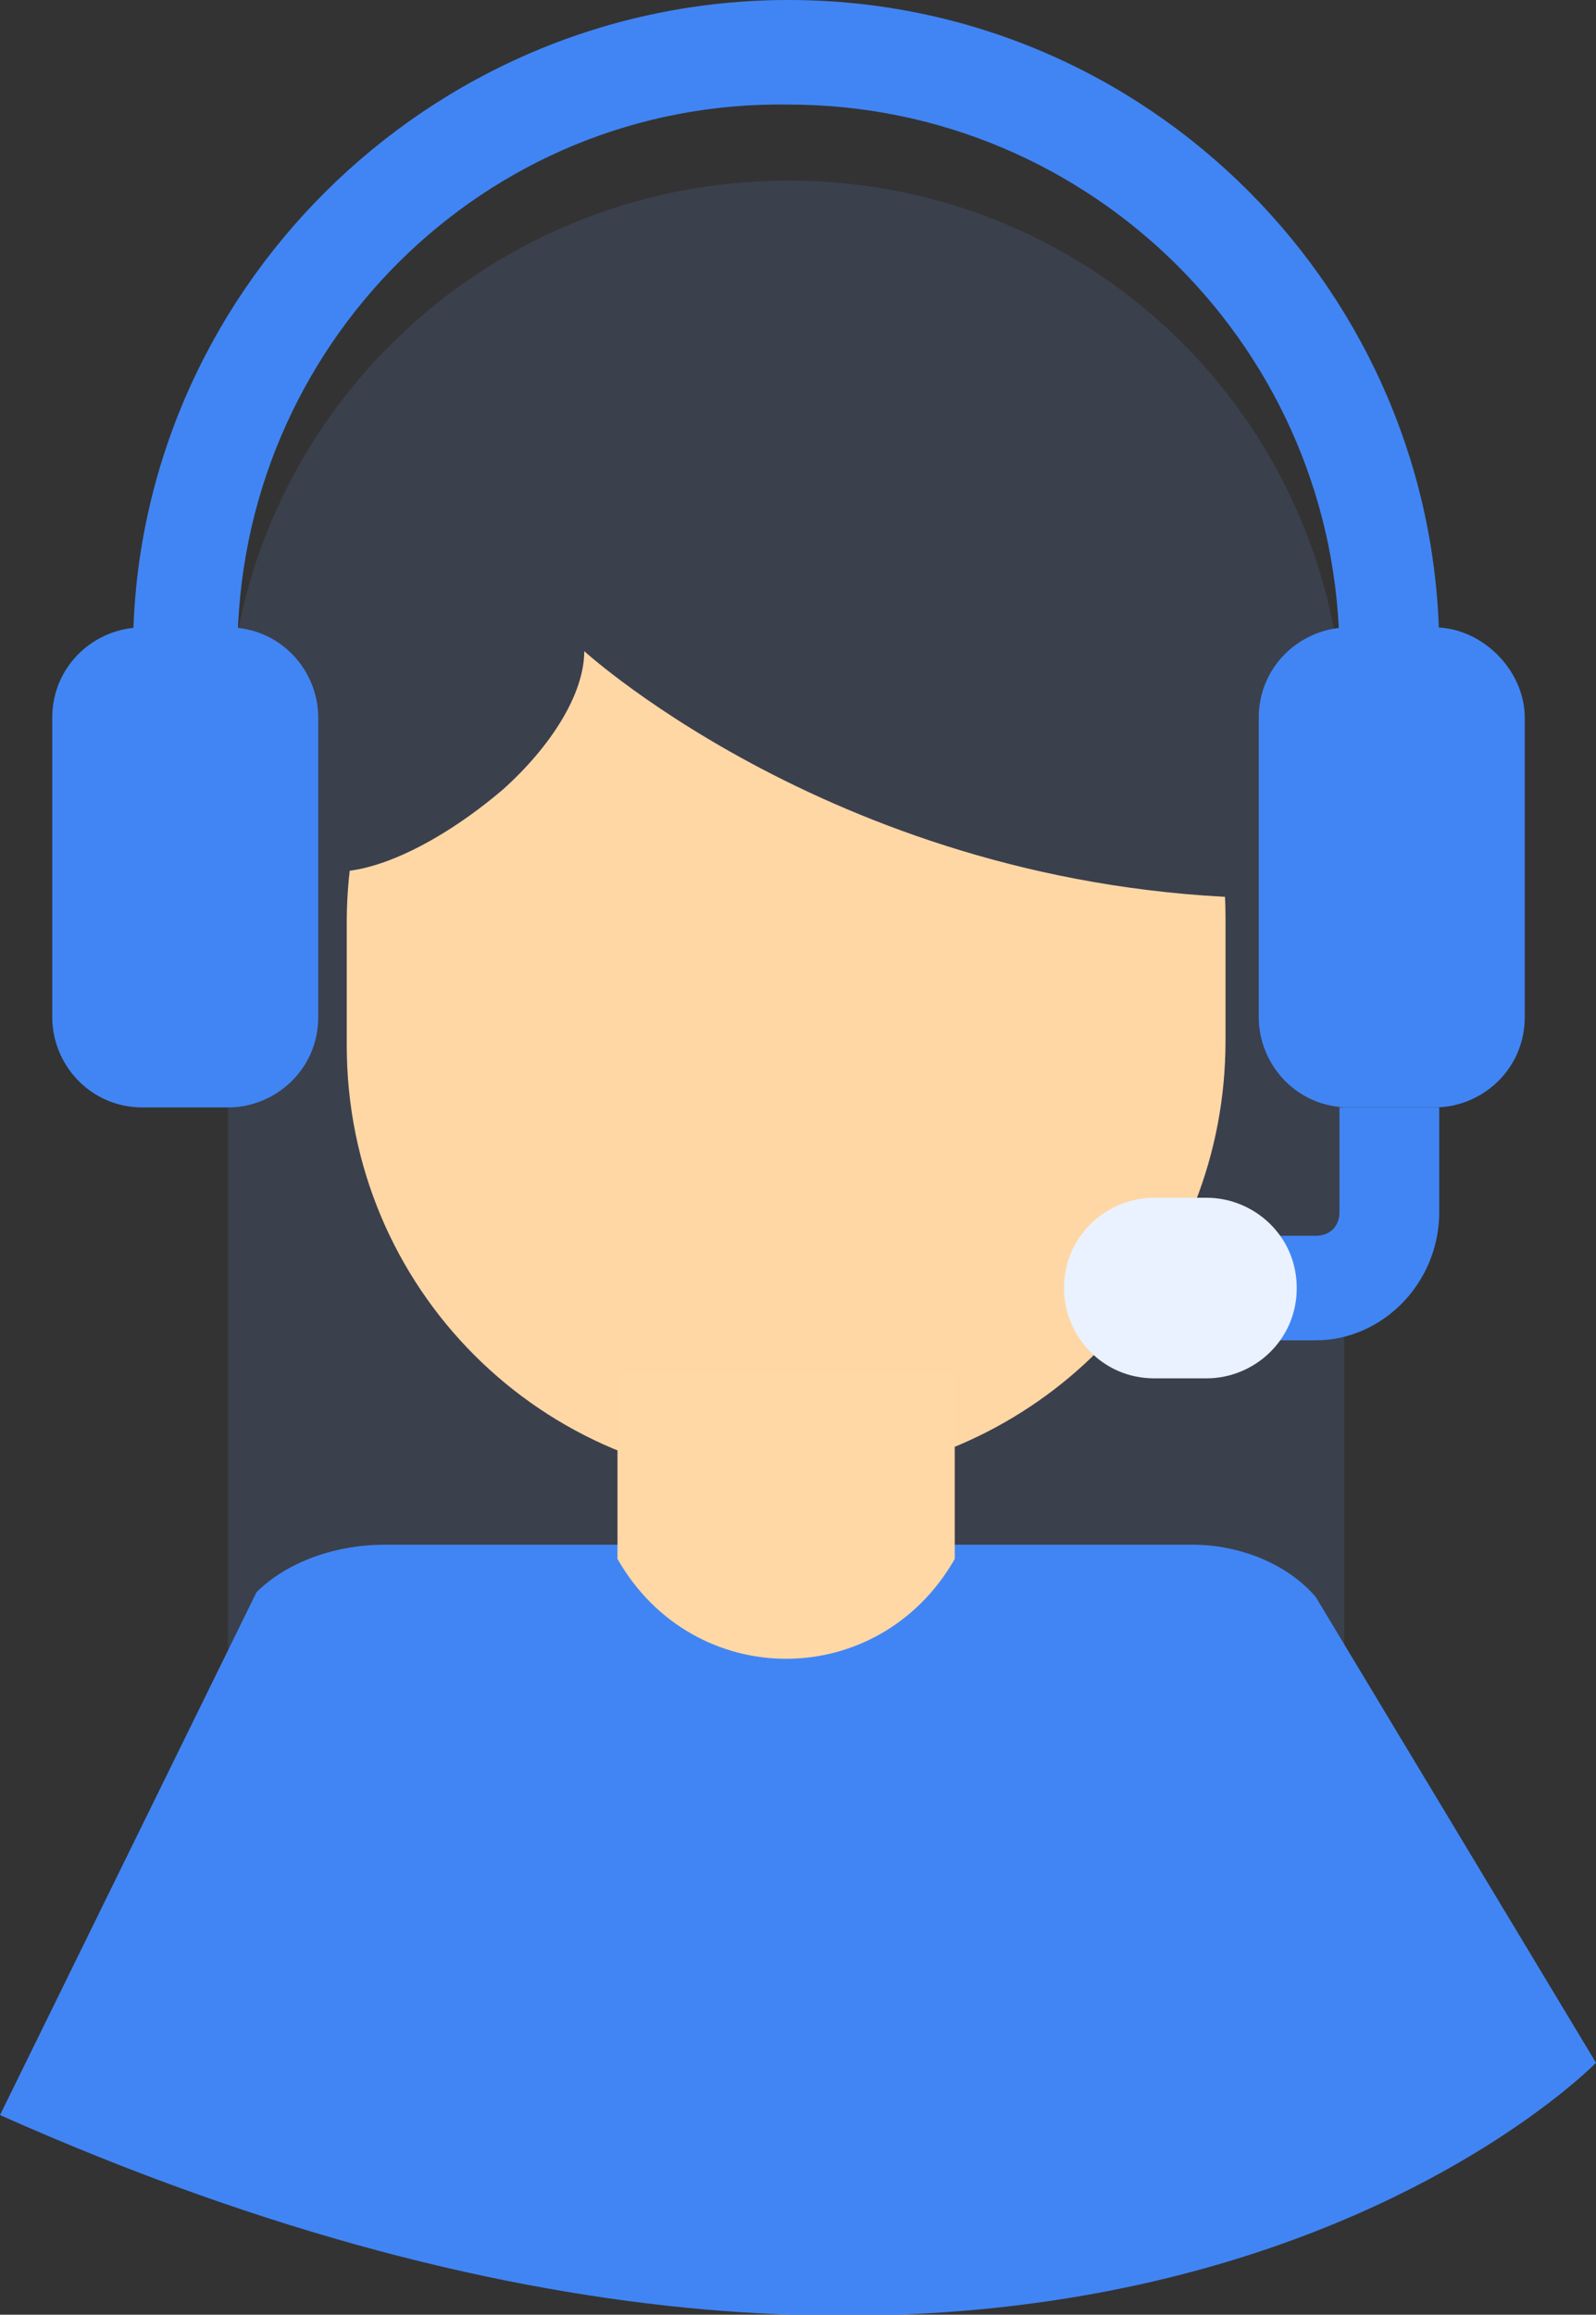 <?xml version="1.0" encoding="utf-8"?>
<!-- Generator: Adobe Illustrator 22.0.1, SVG Export Plug-In . SVG Version: 6.00 Build 0)  -->
<svg version="1.1" id="背景" xmlns="http://www.w3.org/2000/svg" xmlns:xlink="http://www.w3.org/1999/xlink" x="0px" y="0px"
	 width="33.6px" height="48.7px" viewBox="0 0 33.6 48.7" style="enable-background:new 0 0 33.6 48.7;" xml:space="preserve">
<rect x="0" y="0" width="33.6" height="48.7" fill="#333333" stroke="none"/>
<style type="text/css">
	.st0{fill:#3B404D;}
	.st1{fill:#FFD7A5;}
	.st2{fill:#4185F4;}
	.st3{fill:#E9F2FE;}
	.st4{fill:#FFD8A5;}
</style>
<path class="st0" d="M28.3,15.5V36H4.8V15.5C4.8,9,10.1,3.8,16.6,3.8S28.3,9,28.3,15.5L28.3,15.5z M28.3,15.5"/>
<path class="st1" d="M25.8,19.3v2.6c0,4.8-3.6,8.7-8.3,9.2c-0.3,0-0.6,0.1-1,0.1c-5.1,0-9.2-4.1-9.2-9.2v-2.6c0-5.1,4.1-9.2,9.2-9.2
	c0.3,0,0.7,0,1,0.1c2.2,0.2,4.1,1.2,5.6,2.7C24.8,14.4,25.8,16.8,25.8,19.3L25.8,19.3z M25.8,19.3"/>
<path class="st0" d="M27,18.9c-9,0-14.7-5.2-14.7-5.2c0,0.9-0.7,2-1.7,2.9c-1.4,1.2-3.2,2.1-4.2,1.6l-0.3-2.8l2.2-4.6l3.2-0.8l6-1.5
	l7.4,2.9L27,18.9z M27,18.9"/>
<path class="st2" d="M30.3,18.3h-2.1v-4.5c0-6.4-5.2-11.6-11.6-11.6C10.2,2.1,5,7.3,5,13.7v4.5H2.8v-4.5C2.8,6.2,9,0,16.6,0
	s13.7,6.2,13.7,13.7V18.3z M30.3,18.3"/>
<path class="st2" d="M27.7,28.2h-2.2V26h2.2c0.3,0,0.5-0.2,0.5-0.5v-2.2h2.1v2.2C30.3,27,29.1,28.2,27.7,28.2L27.7,28.2z M27.7,28.2
	"/>
<path class="st2" d="M30.2,13.2h-1.8c-1,0-1.9,0.8-1.9,1.9v6.3c0,1,0.8,1.9,1.9,1.9h1.8c1,0,1.9-0.8,1.9-1.9v-6.3
	C32.1,14.1,31.2,13.2,30.2,13.2L30.2,13.2z M30.2,13.2"/>
<path class="st2" d="M4.8,13.2H3c-1,0-1.9,0.8-1.9,1.9v6.3c0,1,0.8,1.9,1.9,1.9h1.8c1,0,1.9-0.8,1.9-1.9v-6.3
	C6.7,14.1,5.9,13.2,4.8,13.2L4.8,13.2z M4.8,13.2"/>
<path class="st3" d="M25.4,25.2h-1.1c-1,0-1.9,0.8-1.9,1.9c0,1,0.8,1.9,1.9,1.9h1.1c1,0,1.9-0.8,1.9-1.9
	C27.3,26,26.4,25.2,25.4,25.2L25.4,25.2z M25.4,25.2"/>
<path class="st2" d="M0,44.5l5.4-11C6,32.9,7,32.5,8.1,32.5h0h17h0c1,0,2,0.4,2.6,1.1l5.9,9.8C33.6,43.4,22.7,54.6,0,44.5z"/>
<path class="st4" d="M20.1,28.9v3.9c-1.6,2.8-5.5,2.8-7.1,0v-3.9H20.1z M20.1,28.9"/>
</svg>
